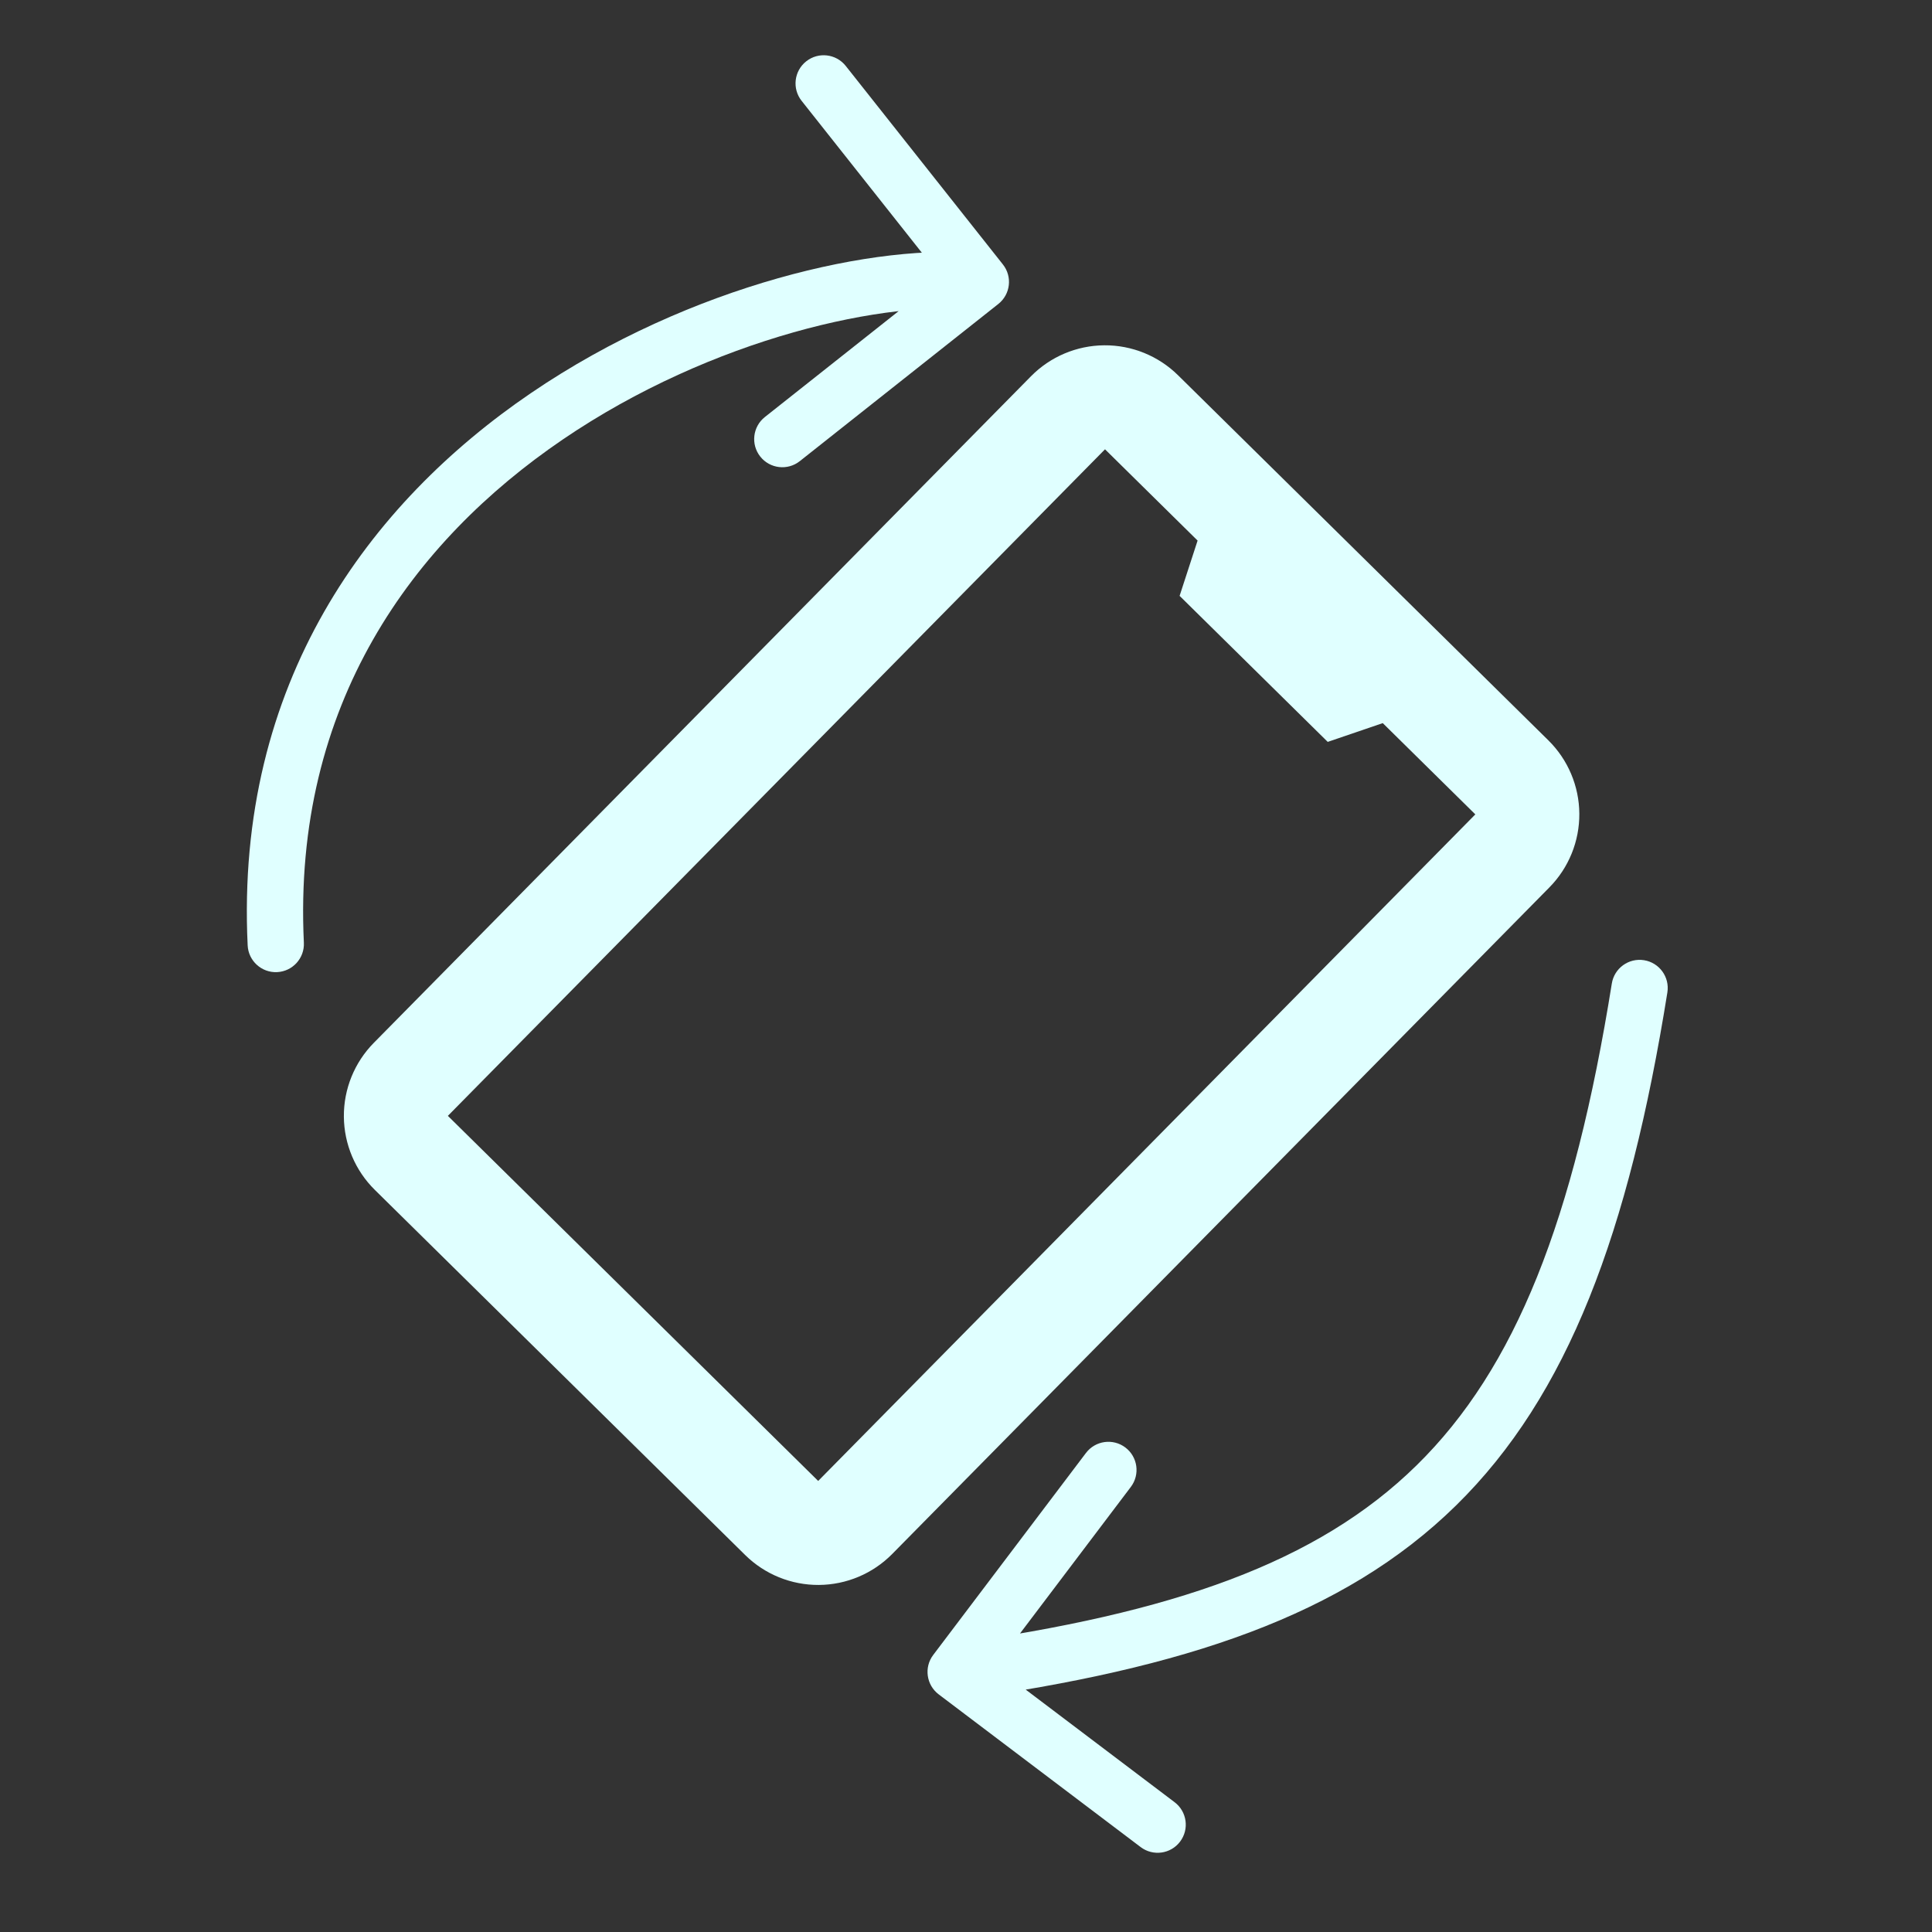 <svg width="206" height="206" viewBox="0 0 206 206" fill="none" xmlns="http://www.w3.org/2000/svg">
<rect x="0" y="0" width="206" height="206" fill="#333333" stroke="none"/>
<g clip-path="url(#clip0_176_19)">
<path d="M125.608 40.01C123.513 37.945 120.685 36.797 117.744 36.818C114.803 36.839 111.99 38.027 109.926 40.122L39.857 111.194C37.792 113.288 36.644 116.117 36.665 119.058C36.686 121.999 37.874 124.811 39.969 126.876L79.453 165.803C81.547 167.868 84.376 169.016 87.317 168.995C90.258 168.974 93.071 167.786 95.135 165.691L165.204 94.619C167.269 92.525 168.417 89.696 168.396 86.755C168.375 83.814 167.187 81.002 165.092 78.937L125.608 40.01ZM87.239 157.906L47.754 118.979L117.822 47.907L127.694 57.639L125.775 63.534L141.569 79.104L147.436 77.102L157.307 86.834L87.239 157.906Z" fill="#E0FFFF"/>
</g>
<path d="M177.784 105.819C178.046 104.183 176.933 102.644 175.297 102.382C173.661 102.12 172.122 103.234 171.86 104.87L177.784 105.819ZM99.505 176.459C98.505 177.781 98.767 179.662 100.088 180.662L121.624 196.947C122.946 197.946 124.827 197.685 125.826 196.364C126.826 195.042 126.564 193.161 125.243 192.161L106.1 177.685L120.576 158.543C121.575 157.221 121.314 155.34 119.993 154.34C118.671 153.341 116.79 153.602 115.79 154.924L99.505 176.459ZM171.86 104.87C167.817 130.097 161.605 145.883 151.037 156.249C140.475 166.608 125.086 172.021 101.485 175.297L102.31 181.24C126.263 177.915 143.263 172.278 155.239 160.532C167.208 148.792 173.682 131.418 177.784 105.819L171.86 104.87Z" fill="#E0FFFF"/>
<path d="M26.407 100.8C26.486 102.455 27.892 103.732 29.547 103.653C31.202 103.573 32.48 102.167 32.4 100.512L26.407 100.8ZM106.446 32.412C107.745 31.384 107.965 29.497 106.936 28.198L90.177 7.029C89.148 5.73 87.262 5.51 85.963 6.539C84.663 7.567 84.444 9.454 85.473 10.753L100.37 29.57L81.553 44.467C80.254 45.496 80.035 47.382 81.063 48.681C82.091 49.98 83.978 50.2 85.277 49.171L106.446 32.412ZM32.4 100.512C31.179 75.05 44.085 57.703 59.983 46.876C67.955 41.447 76.647 37.691 84.588 35.442C92.575 33.18 99.598 32.5 104.238 33.04L104.931 27.08C99.253 26.42 91.399 27.278 82.954 29.669C74.463 32.073 65.169 36.085 56.605 41.917C39.429 53.614 25.063 72.764 26.407 100.8L32.4 100.512Z" fill="#E0FFFF"/>
<defs>
<clipPath id="clip0_176_19">
<rect width="133.072" height="133.072" fill="white" transform="translate(101.861 8.813) rotate(44.593)"/>
</clipPath>
</defs>
</svg>
